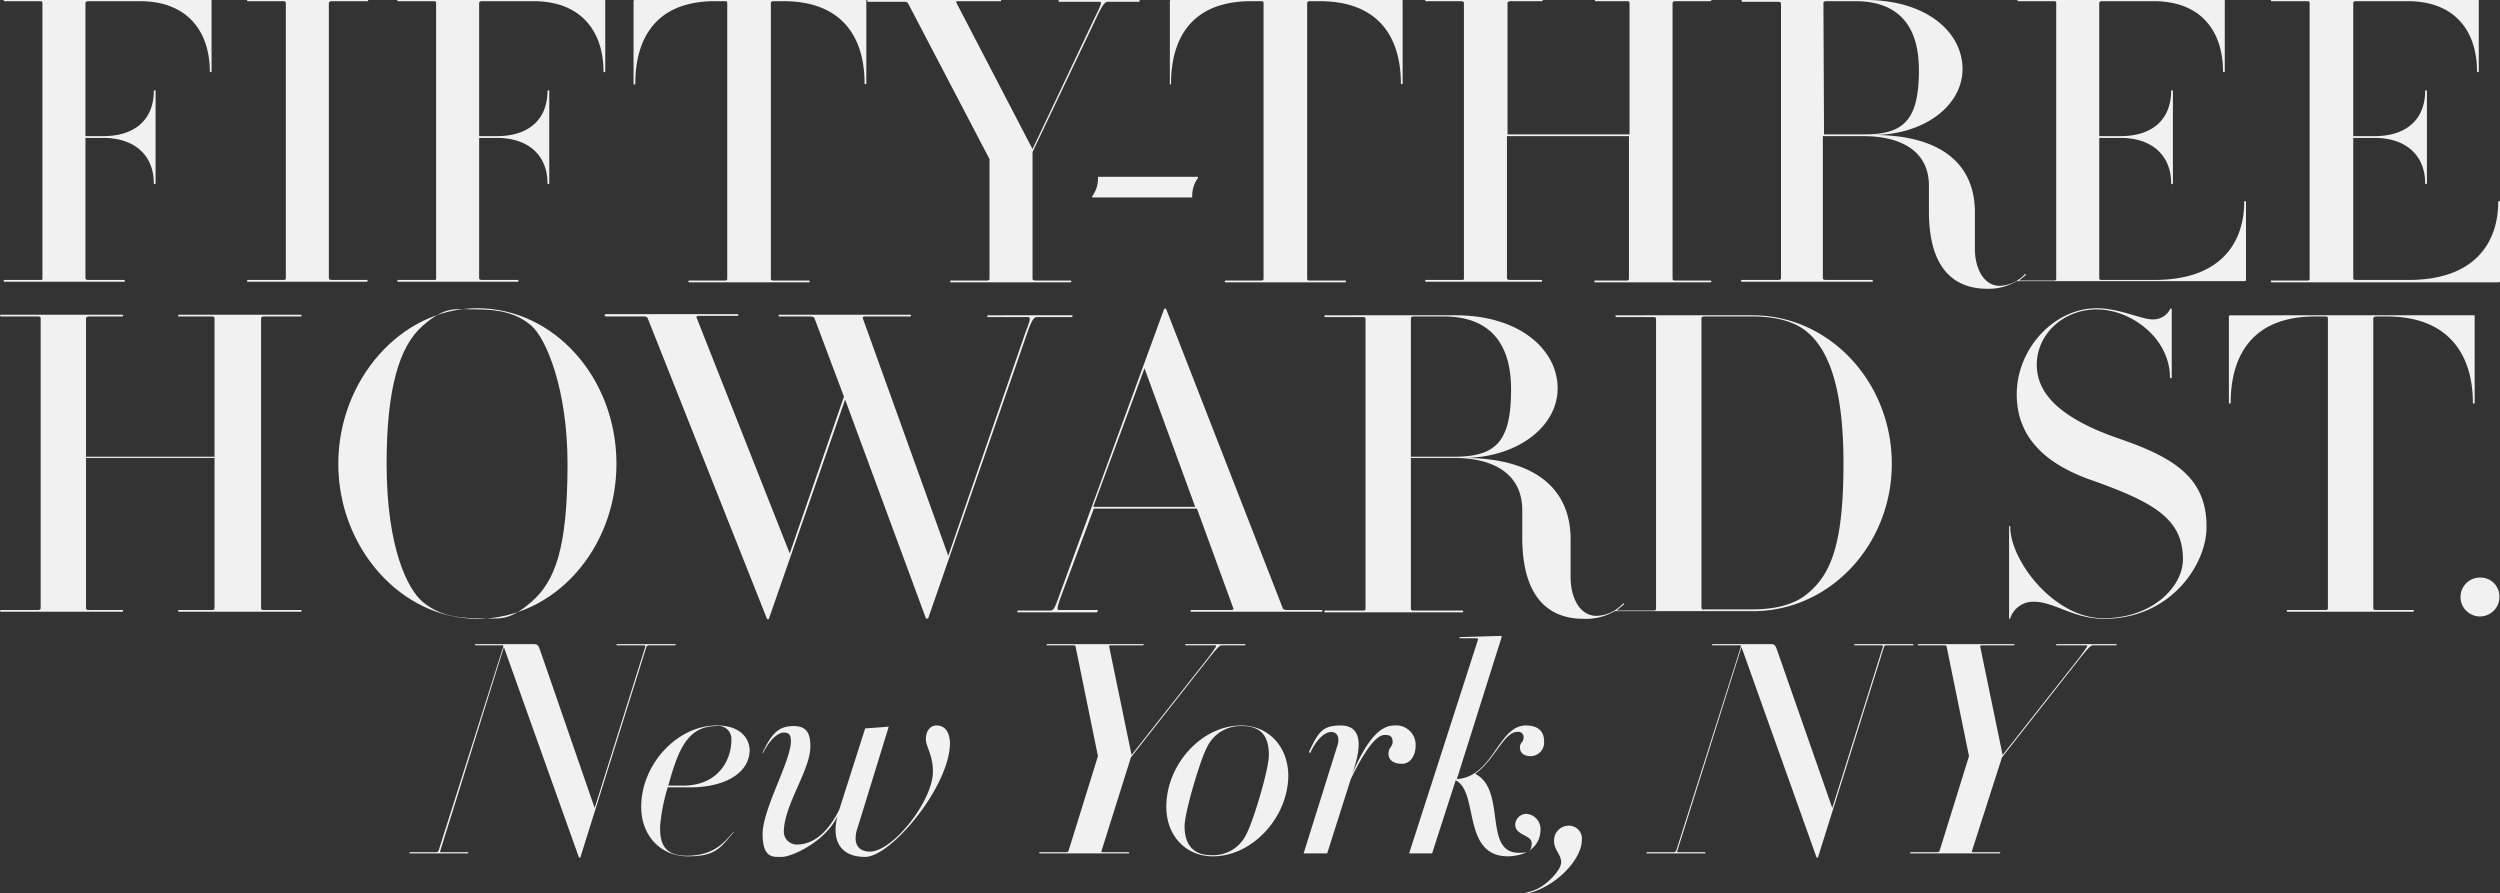 <svg id="Layer_1" data-name="Layer 1" xmlns="http://www.w3.org/2000/svg" viewBox="0 0 424.2 151.6"><rect x="0" y="0" width="424.2" height="151.6" fill="#333333" stroke="none"/><defs><style>.cls-1{fill:#f1f1f1;}</style></defs><title>address</title><path class="cls-1" d="M10.7,58.7H4.6c-.1,0-.1.3,0,.3H25c.1,0,.1-.3,0-.3H18.9c-.3,0-.5-.1-.5-.3V34.6h3c5.5,0,8.6,3.1,8.6,7.7a.1.1,0,1,0,.3,0V26.6c0-.1-.3-.1-.3,0,0,4.7-3,7.7-8.6,7.7h-3V11.7c0-.1.1-.3.5-.3h8.7c8.6,0,11.9,5.7,11.9,11.9a.1.1,0,1,0,.3,0v-12a.2.2,0,0,0-.2-.2H4.6c-.1,0-.1.3,0,.3h6.1c.3,0,.4.1.4.3V58.5C11.1,58.7,11,58.7,10.7,58.7Z" transform="translate(-3.9 -11.2)"/><path class="cls-1" d="M51.9,58.7H45.9c-.1,0-.1.3,0,.3H66.2c.1,0,.1-.3,0-.3H60.2c-.3,0-.5-.1-.5-.3V11.7c0-.1.1-.3.5-.3h6.1c.1,0,.1-.3,0-.3H45.9c-.1,0-.1.3,0,.3h6.1c.3,0,.4.1.4.3V58.5C52.3,58.7,52.2,58.7,51.9,58.7Z" transform="translate(-3.9 -11.2)"/><path class="cls-1" d="M77.5,58.7H71.4c-.1,0-.1.3,0,.3H91.8c.1,0,.1-.3,0-.3H85.7c-.3,0-.5-.1-.5-.3V34.6h3c5.5,0,8.6,3.1,8.6,7.7a.1.1,0,1,0,.3,0V26.6c0-.1-.3-.1-.3,0,0,4.7-3,7.7-8.6,7.7h-3V11.7c0-.1.1-.3.5-.3h8.7c8.6,0,11.9,5.7,11.9,11.9a.1.1,0,1,0,.3,0v-12a.2.2,0,0,0-.2-.2H71.4c-.1,0-.1.3,0,.3h6.1c.3,0,.4.1.4.3V58.5C77.9,58.7,77.8,58.7,77.5,58.7Z" transform="translate(-3.9 -11.2)"/><path class="cls-1" d="M111.7,25.4c0-7.8,3.6-14,13.5-14h1.7c.3,0,.4.1.4.3V58.5c0,.2-.1.3-.4.3h-6.1c-.1,0-.1.3,0,.3h20.4c.1,0,.1-.3,0-.3h-6.1c-.3,0-.4-.1-.4-.3V11.7c0-.1.1-.3.4-.3h1.7c10,0,13.8,6.1,13.8,14,0,.1.3.1.3,0v-14c0-.1,0-.2-.1-.2H111.6a.2.2,0,0,0-.2.2v14C111.4,25.6,111.7,25.6,111.7,25.4Z" transform="translate(-3.9 -11.2)"/><path class="cls-1" d="M151.2,11.5h6.2a.7.7,0,0,1,.6.3l13.8,26.4V58.5c0,.2-.1.3-.5.3h-6.1c-.1,0-.1.3,0,.3h20.4c.1,0,.1-.3,0-.3h-6c-.3,0-.5-.1-.5-.3V37l10.8-22.7c1.2-2.6,1.6-2.8,2-2.8h5.3c.1,0,.1-.3,0-.3H183.6c-.1,0-.1.3,0,.3h6.8c.5,0,.5.2-.8,2.8L179.1,36.5,166.2,11.7c-.1-.1-.1-.3.2-.3h7.3c.1,0,.1-.3,0-.3H151.2C151,11.2,151,11.5,151.2,11.5Z" transform="translate(-3.9 -11.2)"/><path class="cls-1" d="M189.3,44.4c-.1.1-.1.3,0,.3h16.9a5.1,5.1,0,0,1,.9-3.2c.1-.1.1-.3,0-.3H190.2A5.1,5.1,0,0,1,189.3,44.4Z" transform="translate(-3.9 -11.2)"/><path class="cls-1" d="M202.6,25.4c0-7.8,3.6-14,13.6-14h1.7c.3,0,.4.1.4.3V58.5c0,.2-.1.3-.4.3h-6.1c-.1,0-.1.3,0,.3h20.4c.1,0,.1-.3,0-.3h-6.1c-.3,0-.4-.1-.4-.3V11.7c0-.1.1-.3.4-.3h1.7c10,0,13.8,6.1,13.8,14,0,.1.3.1.3,0v-14c0-.1,0-.2-.1-.2H202.6a.2.2,0,0,0-.2.2v14C202.4,25.6,202.6,25.6,202.6,25.4Z" transform="translate(-3.9 -11.2)"/><path class="cls-1" d="M251.8,58.7h-6c-.1,0-.1.3,0,.3h19.7c.1,0,.1-.3,0-.3h-5.4c-.3,0-.5-.1-.5-.3V34.3h20.7V58.5c0,.2-.1.3-.4.3h-5.4c-.1,0-.1.3,0,.3h19.7c.1,0,.1-.3,0-.3h-6.1c-.3,0-.4-.1-.4-.3V11.7c0-.1.1-.3.4-.3h6.1c.1,0,.1-.3,0-.3H274.6c-.1,0-.1.3,0,.3H280c.3,0,.4.1.4.3V34H259.7V11.7c0-.1.1-.3.5-.3h5.4c.1,0,.1-.3,0-.3H245.8c-.1,0-.1.3,0,.3h6c.3,0,.5.1.5.3V58.5C252.3,58.7,252.2,58.7,251.8,58.7Z" transform="translate(-3.9 -11.2)"/><path class="cls-1" d="M305.5,58.7h-6.1c-.1,0-.1.3,0,.3h22.2c.1,0,.1-.3,0-.3h-7.9c-.3,0-.5-.1-.5-.3V34.3h6.9c6.3,0,11.1,2.5,11.1,8.4v4.4c0,9.6,4.2,13.1,9.9,13.1a9.3,9.3,0,0,0,5-1.3h38.7a.2.2,0,0,0,.2-.2V45.4c0-.1-.3-.1-.3,0,0,6.9-3.9,13.3-15.2,13.3h-9c-.3,0-.4-.1-.4-.3V34.6h3.6c5.5,0,8.6,3.1,8.6,7.7a.1.1,0,1,0,.3,0V26.6c0-.1-.3-.1-.3,0,0,4.7-3,7.7-8.6,7.7h-3.6V11.7c0-.1.1-.3.4-.3h8.8c8.6,0,11.8,5.7,11.8,11.9a.1.1,0,1,0,.3,0v-12a.2.2,0,0,0-.2-.2H346.3c-.1,0-.1.3,0,.3h6.1c.3,0,.4.1.4.3V58.5c0,.2-.1.3-.4.3h-5.9l1.1-.9c.1-.1,0-.3-.1-.2a6.1,6.1,0,0,1-4.3,2c-2.6,0-4.2-2.8-4.2-6.3V47.2c0-7.9-5.4-13.1-17.3-13.1,8.6,0,15.2-4.9,15.2-11.2s-6.2-11.7-16.4-11.7h-21c-.1,0-.1.3,0,.3h6.1c.3,0,.5.1.5.3V58.5C306,58.7,305.8,58.7,305.5,58.7Zm7.8-47c0-.1.1-.3.5-.3h4.9c6.5,0,10.8,3.3,10.8,11.7S327,34,320.3,34h-6.9Z" transform="translate(-3.9 -11.2)"/><path class="cls-1" d="M427.8,45.4c0,6.9-3.9,13.3-15.2,13.3h-9c-.3,0-.4-.1-.4-.3V34.6h3.6c5.5,0,8.6,3.1,8.6,7.7a.1.1,0,1,0,.3,0V26.6c0-.1-.3-.1-.3,0,0,4.7-3,7.7-8.6,7.7h-3.6V11.7c0-.1.1-.3.4-.3h8.8c8.6,0,11.8,5.7,11.8,11.9a.1.1,0,1,0,.3,0v-12a.2.2,0,0,0-.2-.2H389.3c-.1,0-.1.3,0,.3h6.1c.3,0,.4.1.4.3V58.5c0,.2-.1.3-.4.3h-6.1c-.1,0-.1.3,0,.3h38.6a.2.2,0,0,0,.2-.2V45.4C428.1,45.3,427.8,45.3,427.8,45.4Z" transform="translate(-3.9 -11.2)"/><path class="cls-1" d="M48.6,64.9H55c.1,0,.1-.3,0-.3H34.2c-.1,0-.1.3,0,.3h5.7c.3,0,.4.1.4.3V88.7H18.5V65.2c0-.1.1-.3.5-.3h5.7c.1,0,.1-.3,0-.3H4c-.1,0-.1.3,0,.3h6.3c.4,0,.5.1.5.3v49.2c0,.2-.1.3-.5.3H4c-.1,0-.1.3,0,.3H24.7c.1,0,.1-.3,0-.3H19c-.4,0-.5-.1-.5-.3V88.9H40.3v25.5c0,.2-.1.3-.4.3H34.2c-.1,0-.1.3,0,.3H55c.1,0,.1-.3,0-.3H48.6c-.3,0-.4-.1-.4-.3V65.2C48.2,65.1,48.3,64.9,48.6,64.9Z" transform="translate(-3.9 -11.2)"/><path class="cls-1" d="M108.5,89.9c0-14.6-10.6-26.4-23.6-26.4S61.3,75.7,61.3,89.9s10.6,26.3,23.6,26.3S108.5,104.4,108.5,89.9Zm-39,0c0-12.6,2.1-19.9,6.1-23.4s5.5-2.8,9.2-2.8,6.8.6,9.3,2.8,6.1,10.8,6.1,23.4c0,14.3-2.1,19.9-6.1,23.4s-5.5,2.8-9.3,2.8-6.7-.7-9.2-2.8S69.5,104.2,69.5,89.9Z" transform="translate(-3.9 -11.2)"/><path class="cls-1" d="M106.7,64.9h6.5a.6.6,0,0,1,.6.3L134,116.1c.1.2.3.3.4,0L147.3,79,161,116.1a.3.3,0,0,0,.4,0l16.7-48.1c.9-2.7,1.3-3,1.8-3h5.9c.1,0,.1-.3,0-.3H171.5c-.1,0-.1.3,0,.3h6.8c.5,0,.5.3-.4,2.6l-13.1,37.9L150.3,65.2c-.1-.1,0-.3.4-.3h7.7c.1,0,.1-.3,0-.3H136.1c-.1,0-.1.3,0,.3h5.4c.1,0,.6.1.6.3l5,13.3-9.2,26.6-15.8-40c-.1-.1,0-.3.4-.3h6.6c.1,0,.1-.3,0-.3H106.7A.1.1,0,1,0,106.7,64.9Z" transform="translate(-3.9 -11.2)"/><path class="cls-1" d="M190.1,114.7h-6.5c-.4,0-.4-.4.6-3l5.3-14.2h17.5l6.2,17c0,.1-.1.2-.4.2h-6.8c-.1,0-.1.3,0,.3h22.2c.1,0,.1-.3,0-.3h-6a.9.9,0,0,1-.6-.2L201.8,63.7c-.1-.2-.3-.2-.4,0l-17.6,48.1c-1,2.8-1.1,3-1.8,3h-5.4c-.1,0-.1.3,0,.3h13.4C190.2,115,190.2,114.7,190.1,114.7Zm8-41,8.6,23.5H189.4Z" transform="translate(-3.9 -11.2)"/><path class="cls-1" d="M324.9,89.9c0-13.9-10.6-25.2-23.6-25.2H278.1c-.1,0-.1.3,0,.3h6.3c.4,0,.5.1.5.3v49.2c0,.2-.1.3-.5.3h-6.2l1.2-1c.1-.1,0-.3-.1-.2a6.4,6.4,0,0,1-4.5,2.1c-2.8,0-4.4-3-4.4-6.6v-6.4c0-8.3-5.7-13.8-18.2-13.8,9,0,16-5.2,16-11.8s-6.5-12.4-17.3-12.4H228.7c-.1,0-.1.3,0,.3h6.4c.4,0,.5.1.5.3v49.2c0,.2-.1.3-.5.3h-6.4c-.1,0-.1.3,0,.3h23.4c.1,0,.1-.3,0-.3h-8.3c-.4,0-.5-.1-.5-.3V88.9h7.3c6.6,0,11.6,2.6,11.6,8.9v4.6c0,10.2,4.5,13.8,10.4,13.8a9.8,9.8,0,0,0,5.3-1.3h23.3C314.3,115,324.9,103.7,324.9,89.9Zm-81.6-1.2V65.2c0-.1.1-.3.5-.3h5.1c6.8,0,11.4,3.5,11.4,12.4s-2.6,11.4-9.7,11.4Zm49.3,25.8V65.2c0-.1.1-.3.5-.3h8.2c3.3,0,6.8.6,9.2,2.6,4,3.3,6.2,10.3,6.2,22.3,0,13.7-2.1,18.9-6.2,22.2-2.4,2-6,2.6-9.2,2.6h-8.2C292.8,114.7,292.7,114.6,292.7,114.4Z" transform="translate(-3.9 -11.2)"/><path class="cls-1" d="M363.1,85.5c-9.1-3.2-13.6-7.2-13.6-12.4s4.5-9.4,10.2-9.4,12.4,4.8,12.4,11.6c0,.1.3.1.3,0V63.7c0-.2-.2-.2-.3,0s-.9,1.7-2.9,1.7-5.7-1.9-9.5-1.9c-7.3,0-13.6,6.9-13.6,14.6s5.4,11.9,12.2,14.4c11.1,3.9,16,6.7,16,13.6,0,4.6-5.1,10-13.5,10s-15.8-9.8-15.8-15.5c0-.2-.2-.2-.2,0v15.5a.1.1,0,1,0,.2,0,4.1,4.1,0,0,1,4-2.8c3.5,0,6.7,2.9,11.9,2.9,11.4,0,17.4-9.3,17.4-15.5C378.4,92.1,372.5,88.7,363.1,85.5Z" transform="translate(-3.9 -11.2)"/><path class="cls-1" d="M407.1,64.9h1.8c10.5,0,14.6,6.5,14.6,14.7,0,.1.3.1.3,0V64.9c0-.1,0-.2-.1-.2H382.3a.2.2,0,0,0-.2.2V79.6c0,.1.3.1.3,0,0-8.2,3.8-14.7,14.3-14.7h1.8c.3,0,.4.1.4.3v49.2c0,.2-.1.3-.4.3H392c-.1,0-.1.3,0,.3h21.4c.1,0,.1-.3,0-.3h-6.4c-.3,0-.4-.1-.4-.3V65.2C406.6,65.1,406.8,64.9,407.1,64.9Z" transform="translate(-3.9 -11.2)"/><path class="cls-1" d="M424.8,109.2a3.3,3.3,0,1,0,3.2,3.3A3.2,3.2,0,0,0,424.8,109.2Z" transform="translate(-3.9 -11.2)"/><path class="cls-1" d="M114,120.7h4.4c.2,0,.2-.2.1-.2h-9.9c-.1,0-.2.2,0,.2h4.5c.2,0,.3,0,.3.2l-8.6,27.4-9.3-26.9c-.2-.7-.5-.9-.9-.9h-10c-.1,0-.2.2,0,.2H89c.3,0,.3,0,.3.2l-11,34.7c-.1.1-.2.2-.4.2H73.5c-.1,0-.2.2-.1.2h9.9c.1,0,.1-.2,0-.2H78.8c-.2,0-.3-.1-.2-.2L89.4,121l12.7,35.6c.1.2.3.2.3,0l11.2-35.7C113.7,120.8,113.8,120.7,114,120.7Z" transform="translate(-3.9 -11.2)"/><path class="cls-1" d="M125.5,134.3c-6.7,0-12.8,6.6-12.8,13.8,0,5,3.4,8.4,7.9,8.4s5.4-1.2,7.8-4.1h-.1c-1.9,2.3-3.8,4-7.9,4s-4.5-2.5-4.5-4.9a31.2,31.2,0,0,1,1.3-6.7H121c5.7,0,10.1-2.3,10.1-6.4C131,136.6,129.7,134.3,125.5,134.3Zm-5.7,10.2h-2.5c1.7-6.2,3.3-10.1,8.2-10.1a2.2,2.2,0,0,1,2.5,2.4C128,140,125.9,144.5,119.8,144.5Z" transform="translate(-3.9 -11.2)"/><path class="cls-1" d="M162.8,134.3c-1.1,0-1.8,1-1.8,2.3s1.2,2.7,1.2,5.5c0,5-6.8,13.6-10.7,13.6-1.9,0-3.1-1.3-2-4.3l5.2-16.9-4,.3-4.4,13.8c-2.2,4.4-4.8,5.9-7.2,5.9a2.2,2.2,0,0,1-2.2-2.1c0-4.6,4.5-10.5,4.5-14.5,0-1.8-.3-3.5-2.8-3.5s-3.7,1.1-5.3,4.5v.2c1.3-2.6,2.7-3.6,3.6-3.6s1.2.4,1.2,1.5c0,3.3-4.8,11.5-4.8,15.7s1.8,3.9,3.3,3.9,7.2-2.4,9.4-6.9c-1,3.9.3,6.9,4.7,6.9s14.4-12,14.4-19.4C165,135.6,164.4,134.3,162.8,134.3Z" transform="translate(-3.9 -11.2)"/><path class="cls-1" d="M209.1,122.8c1.5-1.9,1.8-2.1,2.1-2.1h3.9c.1,0,.2-.2.1-.2H205.1c-.1,0-.2.2,0,.2h5c.3,0,.3.1-1.2,2.1l-13,16.5-3.8-18.4c0-.1,0-.2.3-.2h5.4c.2,0,.2-.2.1-.2H181.6c-.1,0-.2.2-.1.2h4.6c.2,0,.3.1.3.2l3.8,18.6-5,16.1c0,.1-.2.2-.4.2h-4.5c-.1,0-.1.2,0,.2h15.1c.1,0,.2-.2,0-.2H191c-.2,0-.3-.1-.2-.2l5-15.9Z" transform="translate(-3.9 -11.2)"/><path class="cls-1" d="M214.5,134.3c-6.7,0-12.7,6.6-12.7,13.8,0,5,3.4,8.4,7.9,8.4,6.7,0,12.8-6.6,12.8-13.8C222.4,137.7,219,134.3,214.5,134.3Zm.9,18.4a6.2,6.2,0,0,1-6,3.6c-3.6,0-4.5-2.5-4.5-4.9s2.7-11.4,3.8-13.4a6.3,6.3,0,0,1,6-3.6c3.7,0,4.5,2.4,4.5,4.9S216.5,150.7,215.4,152.7Z" transform="translate(-3.9 -11.2)"/><path class="cls-1" d="M240.5,134.3c-2.4,0-4.6,2.3-7.2,8.3,2.1-5.7,1.2-8.3-1.9-8.3s-3.8,1.1-5.4,4.5l.2.2c1.2-2.6,2.6-3.6,3.6-3.6s1.5,1,1,2.4L225.1,156h4l4-12.6c3.1-6.4,4.8-7.5,5.8-7.5s1.3.4,1.3,1.2-.7.9-.7,2,.9,1.7,2.3,1.7,2.3-1.4,2.3-3A3.3,3.3,0,0,0,240.5,134.3Z" transform="translate(-3.9 -11.2)"/><path class="cls-1" d="M265.3,151.9a2.6,2.6,0,0,0-2.3-2.6,1.9,1.9,0,0,0-2,1.8c0,1.9,2.8,1.7,2.8,3.2s-.9,1.6-2.2,1.6c-6.1,0-2-10.7-7.4-13.4,3.2-2.2,4.9-7.1,7.1-7.1a.9.9,0,0,1,1.1,1.1c0,.6-.6.7-.6,1.5s.5,1.5,1.8,1.5a2.3,2.3,0,0,0,2.3-2.5c0-1.7-1-2.7-3.1-2.7-4.7,0-5.5,8.7-11.7,9.1l7.6-24.1c0-.1,0-.2-.1-.2l-6.9.2c-.2,0-.2.2-.1.2h2.8c.2,0,.3.1.3.2L243,156h3.9l4-12.4c4,2,1,12.9,8.9,12.9C263.5,156.4,265.3,154.4,265.3,151.9Z" transform="translate(-3.9 -11.2)"/><path class="cls-1" d="M270.1,151.3a2.5,2.5,0,0,0-2.5,2.7c0,1.4,1.2,2.2,1.2,3.5s-2.2,3.6-4,4.5a9.1,9.1,0,0,1-2.1.7c-.1,0-.2.2,0,.2,5.3-1.1,9.6-6,9.6-9.1A2.2,2.2,0,0,0,270.1,151.3Z" transform="translate(-3.9 -11.2)"/><path class="cls-1" d="M328.5,120.5h-9.9c-.1,0-.1.2,0,.2h4.5c.2,0,.3,0,.3.2l-8.6,27.4-9.4-26.9c-.2-.7-.5-.9-.9-.9h-10c-.1,0-.2.2,0,.2h4.5c.3,0,.3,0,.3.2l-11,34.7c-.1.1-.2.2-.4.2h-4.5c-.1,0-.2.2-.1.2h9.9c.1,0,.1-.2,0-.2h-4.5c-.2,0-.3-.1-.2-.2L299.4,121l12.7,35.6c.1.2.3.2.3,0l11.2-35.7c0-.1.2-.2.4-.2h4.5C328.6,120.7,328.6,120.5,328.5,120.5Z" transform="translate(-3.9 -11.2)"/><path class="cls-1" d="M352.9,120.5c-.1,0-.2.2-.1.2h5.1c.3,0,.3.1-1.2,2.1l-13,16.5-3.8-18.4c0-.1,0-.2.3-.2h5.4c.1,0,.2-.2.1-.2H329.4c-.1,0-.1.2-.1.2h4.6c.2,0,.3.1.3.2l3.8,18.6-5,16.1c0,.1-.2.2-.4.2h-4.5c-.1,0-.1.2,0,.2h15.1c.1,0,.2-.2,0-.2h-4.5c-.2,0-.3-.1-.2-.2l5.1-15.9,13.3-16.9c1.5-1.9,1.8-2.1,2.2-2.1h3.8c.2,0,.2-.2.1-.2Z" transform="translate(-3.9 -11.2)"/></svg>